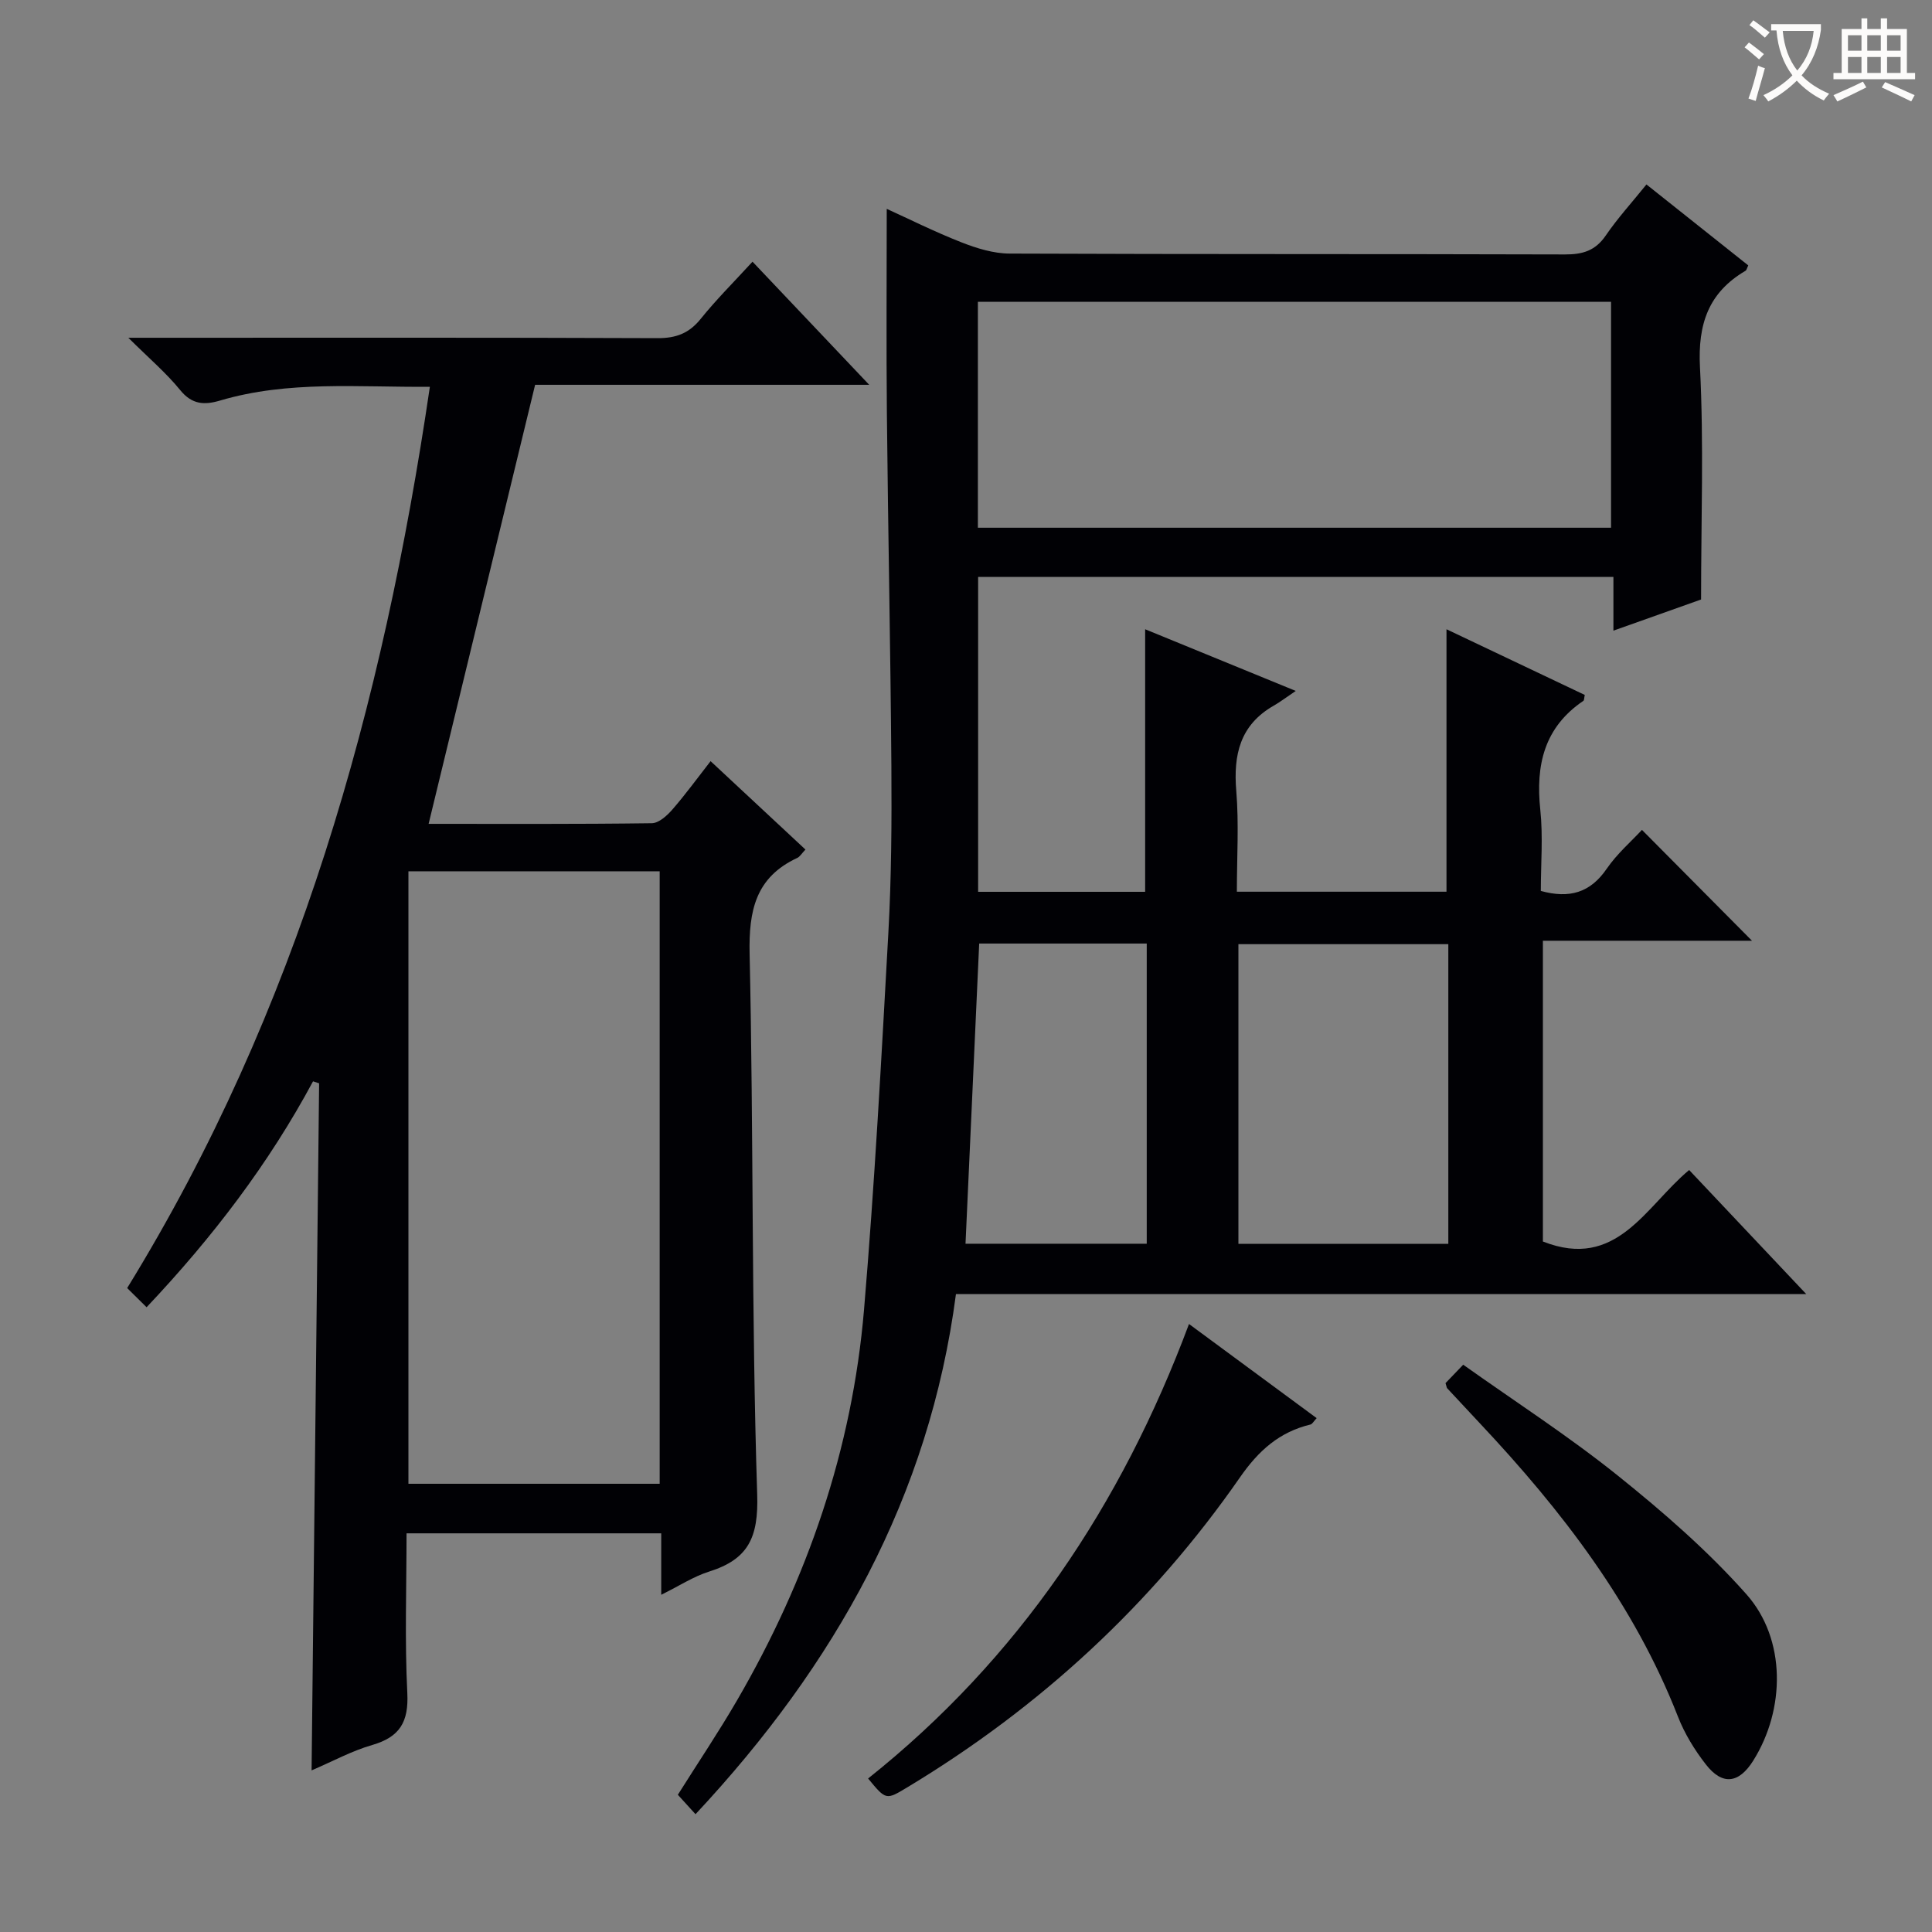<svg enable-background="new 0 0 400 400" viewBox="0 0 400 400" xmlns="http://www.w3.org/2000/svg"><rect x="0" y="0" width="400" height="400" fill="#808080" stroke="none"/><g fill="#010105"><path d="m144 375.61c-1.47-1.61-2.57-2.82-3.66-4.02 4.17-6.63 8.44-12.98 12.28-19.59 14.55-25.06 23.83-51.96 26.27-80.87 2.19-25.99 3.6-52.05 5.04-78.09.63-11.45.7-22.95.62-34.43-.18-24.31-.69-48.61-.93-72.91-.14-14.1-.03-28.21-.03-42.46 4.46 2.03 9.86 4.73 15.46 6.93 3.16 1.24 6.64 2.32 9.98 2.33 38.33.16 76.66.06 114.99.18 3.66.01 6.28-.77 8.43-3.91 2.42-3.55 5.35-6.76 8.43-10.58 7.17 5.7 14.14 11.25 21.08 16.76-.29.59-.35.98-.57 1.11-7.68 4.52-9.89 11.03-9.43 19.95.81 15.75.23 31.57.23 48.11-5.04 1.79-11.24 3.99-18.15 6.45 0-4.01 0-7.38 0-11.13-44.12 0-87.66 0-131.53 0v65.2h34.58c0-18.12 0-36.18 0-54.36 9.57 3.92 19.6 8.02 31.18 12.77-2.1 1.41-3.27 2.32-4.56 3.05-6.98 3.99-8.38 10.16-7.75 17.69.56 6.77.12 13.62.12 20.83h43.4c0-17.93 0-35.83 0-54.34 9.62 4.57 19.15 9.1 28.63 13.6-.15.66-.11 1.1-.29 1.22-8.11 5.49-9.9 13.29-8.92 22.53.59 5.57.11 11.25.11 16.83 5.94 1.63 10.24.37 13.64-4.59 2.14-3.12 5.1-5.68 7.3-8.05 7.76 7.82 15.44 15.55 22.78 22.95-13.5 0-28.18 0-43.29 0v62.27c15.32 6.04 21.23-7.27 30.28-14.8 7.86 8.32 15.68 16.6 24.24 25.68-59.27 0-117.34 0-176.04 0-5.49 41.94-25 76.73-53.92 107.69zm189.55-313.13c-44.03 0-87.42 0-131.09 0v46.78h131.09c0-15.7 0-31.08 0-46.78zm-33.69 133c-14.85 0-29.2 0-43.46 0v62.05h43.46c0-20.84 0-41.28 0-62.05zm-99.96 62.02h37.52c0-21 0-41.57 0-62.15-11.83 0-23.27 0-34.69 0-.94 20.66-1.87 41.04-2.83 62.15z"/><path d="m88.74 170.57c14.93 0 30.57.08 46.21-.13 1.45-.02 3.16-1.57 4.26-2.84 2.71-3.11 5.14-6.46 7.91-10.01 6.72 6.26 13.11 12.22 19.64 18.3-.8.84-1.15 1.48-1.69 1.73-8.63 4.02-10.07 10.89-9.87 19.9.83 37.29.37 74.62 1.57 111.9.29 8.97-1.89 13.42-9.96 15.96-3.24 1.02-6.19 2.97-9.91 4.8 0-4.6 0-8.51 0-12.72-17.67 0-34.9 0-52.73 0 0 11.19-.39 22.15.16 33.07.3 5.98-1.56 9.1-7.26 10.75-4.26 1.23-8.24 3.41-12.56 5.26.52-47.69 1.04-94.97 1.56-142.25-.42-.14-.84-.28-1.26-.41-9.16 17.05-20.75 32.26-34.46 46.77-1.48-1.46-2.72-2.69-4.02-3.97 35.44-57.59 52.94-120.51 62.67-186.6-14.81.13-29.29-1.34-43.44 2.85-3.24.96-5.8.85-8.24-2.15-2.89-3.56-6.45-6.58-10.75-10.85h6.56c34.33 0 68.65-.06 102.98.08 3.84.02 6.54-.98 8.96-3.99 3.22-4 6.88-7.64 10.73-11.84 7.94 8.38 15.69 16.55 24.16 25.49-24.02 0-47.15 0-69.17 0-7.44 30.68-14.69 60.54-22.05 90.9zm-4.18 9.82v126.81h52.02c0-42.46 0-84.54 0-126.81-17.46 0-34.57 0-52.02 0z"/><path d="m179.73 368.22c31.08-24.75 52.42-56.54 66.44-94.1 9.05 6.68 17.65 13.02 26.43 19.49-.65.7-.91 1.23-1.28 1.32-6.44 1.55-10.74 5.39-14.58 10.92-18.28 26.31-41.38 47.61-68.83 64.16-4.47 2.69-4.44 2.74-8.18-1.79z"/><path d="m299.28 286.36c1.06-1.11 2.09-2.18 3.66-3.81 10.83 7.69 21.84 14.8 32 22.95 9.41 7.55 18.65 15.58 26.63 24.57 8.27 9.31 8.07 23.85 1.42 34.45-2.98 4.75-6.4 5.19-9.83.76-2.32-2.98-4.38-6.34-5.75-9.85-9.12-23.34-24.06-42.7-41-60.73-2.27-2.42-4.54-4.85-6.8-7.29-.09-.1-.09-.29-.33-1.05z"/></g><path d="m362.1 8.8c1.1.8 2.1 1.6 3.1 2.4l-1 1.1c-1.3-1.1-2.3-2-3-2.5zm1.9 4.8c.5.2.9.4 1.4.5-.6 2.3-1.3 4.5-1.9 6.8l-1.5-.5c.8-2.1 1.4-4.3 2-6.8zm-1-9.4c1.3.9 2.4 1.8 3.4 2.5l-1 1.1c-1.4-1.2-2.4-2.1-3.2-2.6zm3.7 2.2v-1.4h10.3v1.2c-.5 3.6-1.8 6.8-4 9.4 1.5 1.6 3.4 2.8 5.7 3.8-.3.4-.7.8-1.1 1.4-2.3-1.1-4.1-2.5-5.6-4.1-1.6 1.6-3.6 3.1-5.9 4.3-.3-.5-.7-.9-1-1.3 2.4-1.1 4.4-2.5 6-4.1-1.9-2.5-3-5.6-3.3-9.3h-1.1zm8.8 0h-6.4c.3 3.3 1.3 6 3 8.2 2-2.3 3.1-5.1 3.4-8.2z" fill="#fcfbfa"/><path d="m385.3 3.8h1.3v2.2h2.8v-2.2h1.3v2.2h4.1v9.1h1.7v1.3h-16.9v-1.3h1.7v-9.1h4.1v-2.2zm.4 13.1.7 1.2c-1.8.9-3.8 1.9-6 2.9-.2-.4-.5-.8-.8-1.3 2.3-1 4.3-1.9 6.1-2.8zm-3.1-6.4h2.8v-3.2h-2.8zm0 4.6h2.8v-3.3h-2.8zm4-4.6h2.8v-3.2h-2.8zm0 4.6h2.8v-3.3h-2.8zm3.7 1.9c2.1.9 4.1 1.8 6.1 2.7l-.7 1.3c-2.2-1.1-4.2-2-6.1-2.9zm3.2-9.7h-2.8v3.2h2.8zm-2.8 7.8h2.8v-3.3h-2.8z" fill="#fcfbfa"/></svg>